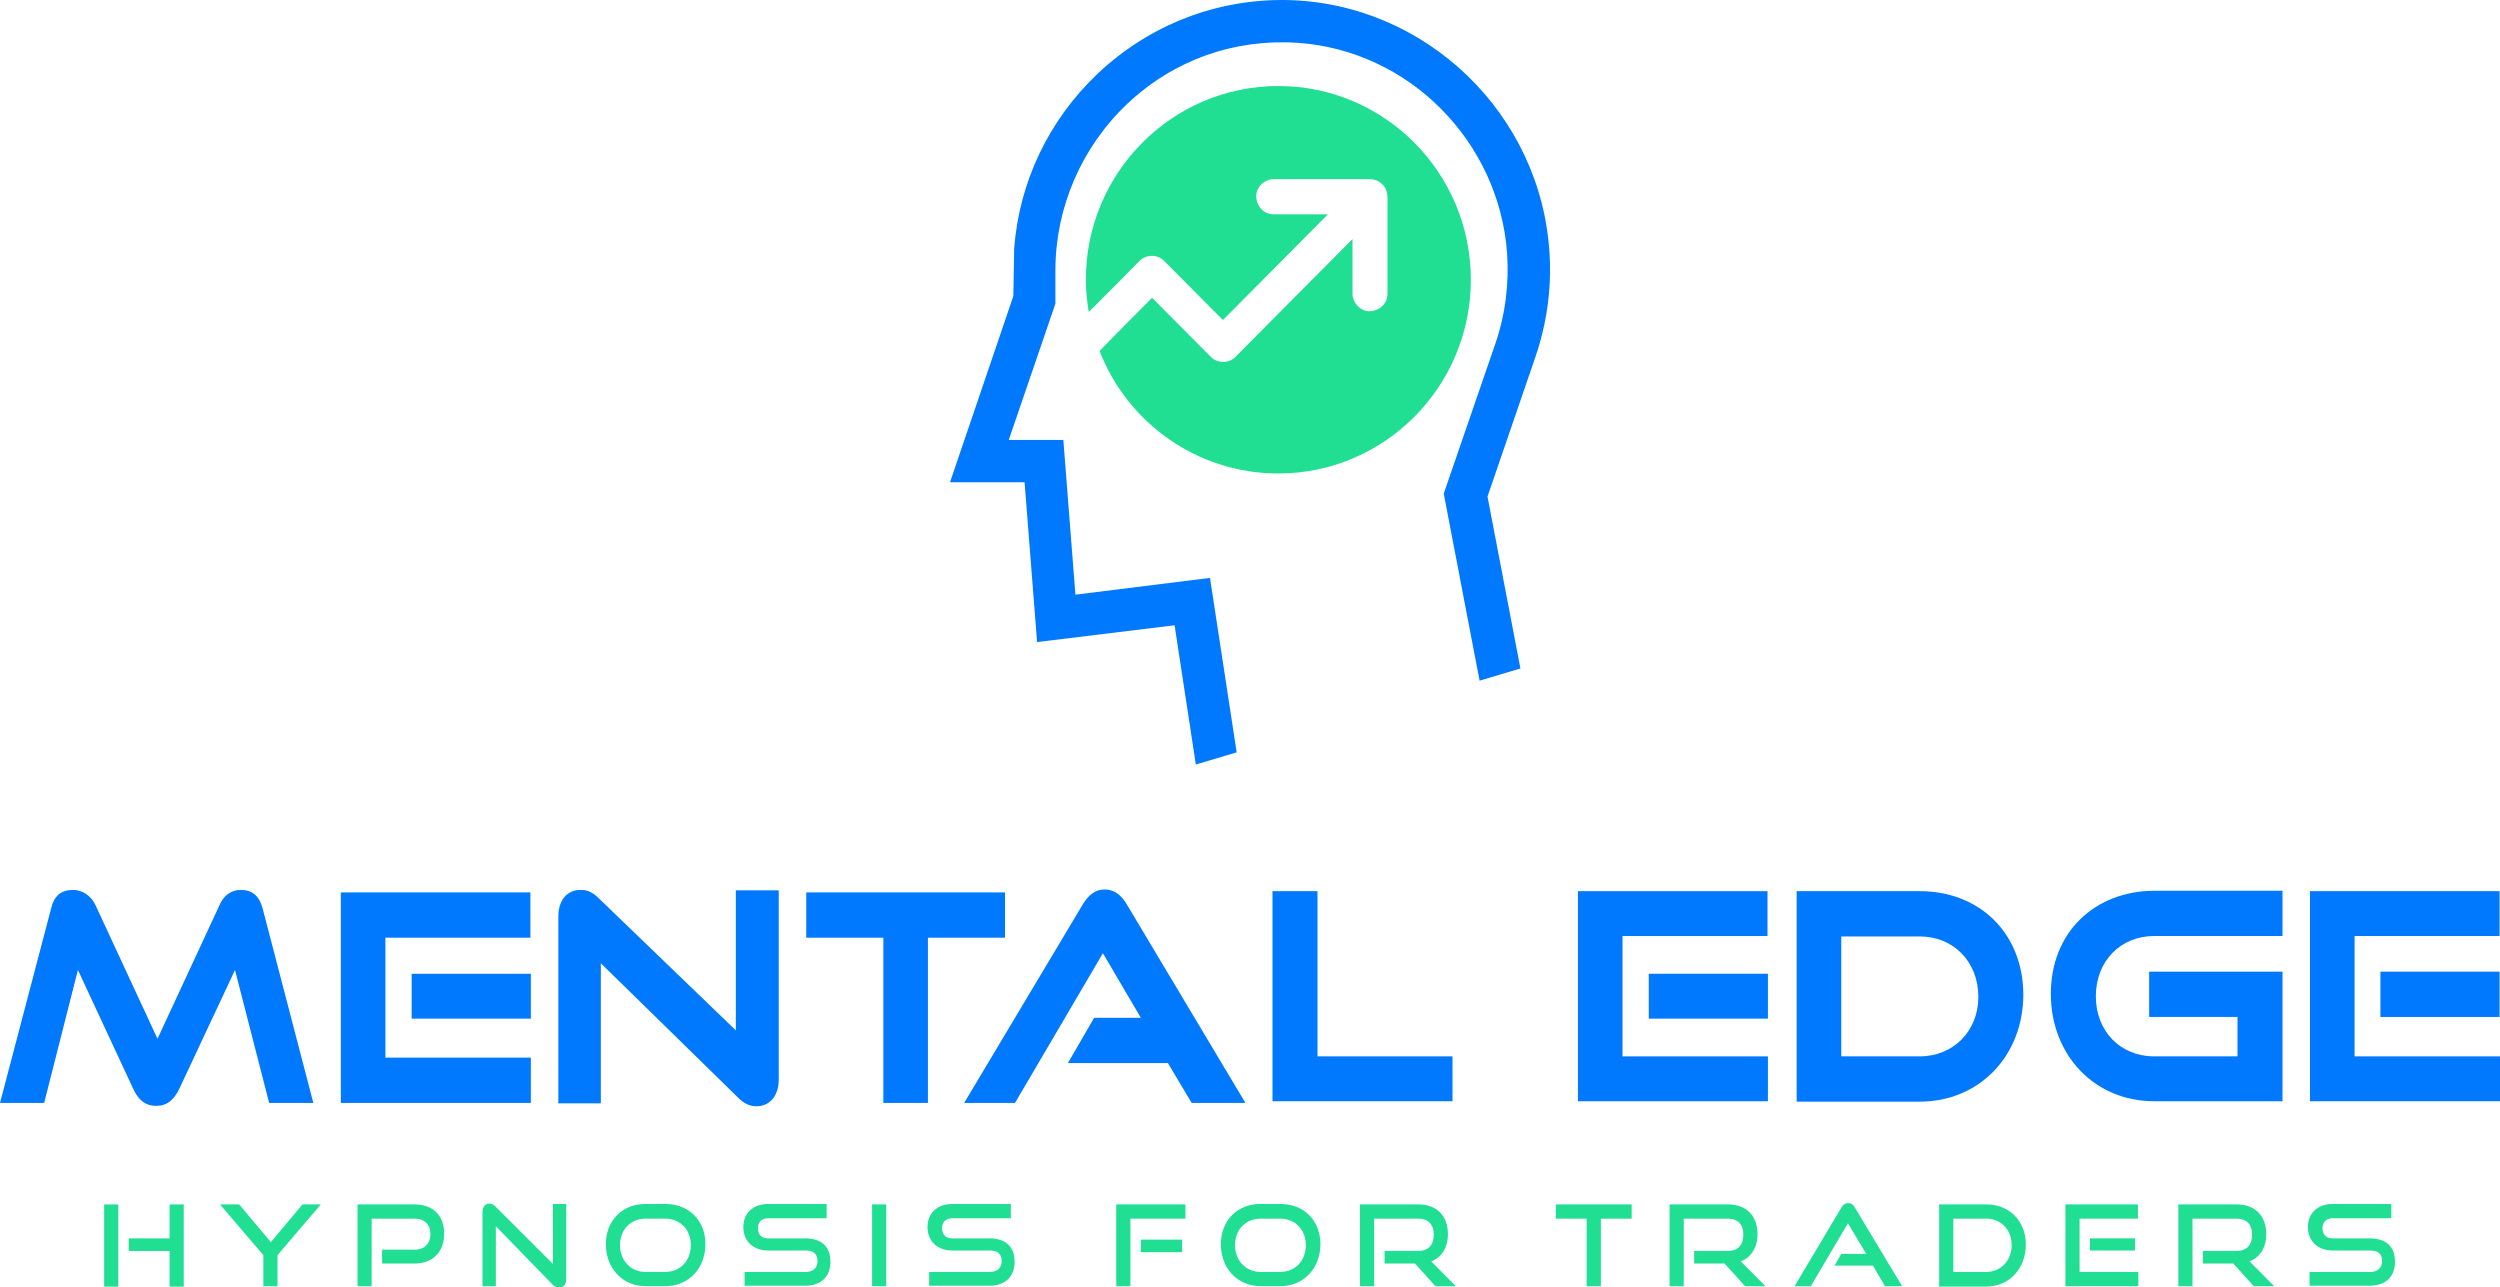 <?xml version="1.0" encoding="utf-8" standalone="no"?>
<svg width="167" height="86" viewBox="0 0 167 86" fill="none" xmlns="http://www.w3.org/2000/svg">
<path d="M108.383 62.527H118.069V59.53H105.405V73.564H118.097V70.566H108.383V62.527Z" fill="#0079FE"/>
<path d="M128.228 59.529H120.017V73.591H128.228C132.236 73.591 135.159 70.509 135.159 66.419C135.131 62.33 132.236 59.529 128.228 59.529ZM128.228 70.565H122.996V62.554H128.228C130.483 62.554 132.153 64.235 132.153 66.588C132.153 68.885 130.483 70.565 128.228 70.565Z" fill="#0079FE"/>
<path d="M136.996 66.391C136.996 70.481 139.918 73.563 143.898 73.563H152.471V64.907H143.564V67.932H149.465V70.565H143.898C141.644 70.565 140.002 68.885 140.002 66.559C140.002 64.207 141.644 62.526 143.898 62.526H152.471V59.501H143.898C139.918 59.529 136.996 62.274 136.996 66.391Z" fill="#0079FE"/>
<path d="M157.286 62.526H166.972V59.529H154.308V73.563H167V70.565H157.286V62.526Z" fill="#0079FE"/>
<path d="M110.137 65.244V68.045H118.097V65.047H110.137V65.244Z" fill="#0079FE"/>
<path d="M166.972 64.907H159.012V67.933H166.972V64.907Z" fill="#0079FE"/>
<path d="M16.088 59.446C15.447 59.446 14.947 59.81 14.668 60.454L10.521 69.39L6.374 60.454C6.068 59.81 5.483 59.446 4.871 59.446C4.091 59.446 3.618 59.838 3.424 60.65L0 73.676H2.95L5.205 64.796L8.907 72.751C9.241 73.48 9.714 73.872 10.438 73.872C11.161 73.872 11.607 73.48 11.968 72.751L15.698 64.796L17.98 73.676H20.931L17.535 60.65C17.312 59.838 16.839 59.446 16.088 59.446Z" fill="#0079FE"/>
<path d="M25.746 62.638H35.432V59.613H22.768V73.675H35.46V70.649H25.746V62.638Z" fill="#0079FE"/>
<path d="M49.154 68.829L39.996 60.005C39.579 59.585 39.217 59.445 38.8 59.445C37.881 59.445 37.297 60.117 37.297 61.237V73.703H40.136V64.347L49.293 73.311C49.682 73.703 50.072 73.899 50.517 73.899C51.408 73.899 52.02 73.227 52.02 72.106V59.473H49.154V68.829Z" fill="#0079FE"/>
<path d="M67.134 59.613H53.858V62.638H59.007V73.675H61.985V62.638H67.134V59.613Z" fill="#0079FE"/>
<path d="M73.786 59.416C73.146 59.416 72.701 59.809 72.339 60.397L64.406 73.675H67.802L73.675 63.674L76.208 67.988H73.09L71.337 71.013H78.017L79.603 73.675H83.194L75.261 60.397C74.899 59.809 74.454 59.416 73.786 59.416Z" fill="#0079FE"/>
<path d="M88.009 70.565V59.529H85.003V73.563H97.027V70.565H88.009Z" fill="#0079FE"/>
<path d="M27.499 65.328V68.045H35.46V65.048H27.499V65.328Z" fill="#0079FE"/>
<path d="M6.958 85.947V80.456H7.905V85.947H6.958ZM11.328 85.947V83.566H8.6V82.725H11.328V80.456H12.274V85.947H11.328Z" fill="#20DF92"/>
<path d="M17.591 85.917V83.843L14.696 80.454H15.976L18.092 82.975L20.207 80.454H21.432L18.537 83.843V85.917H17.591Z" fill="#20DF92"/>
<path d="M25.523 84.404V83.479H27.694C28.362 83.479 28.752 83.059 28.752 82.443C28.752 81.798 28.362 81.406 27.694 81.406H24.827V85.917H23.881V80.454H27.694C28.947 80.454 29.67 81.21 29.67 82.415C29.67 83.591 28.947 84.404 27.694 84.404H25.523Z" fill="#20DF92"/>
<path d="M33.122 81.91V85.917H32.231V80.958C32.231 80.594 32.426 80.398 32.704 80.398C32.843 80.398 32.955 80.454 33.094 80.594L36.935 84.432V80.426H37.826V85.44C37.826 85.805 37.631 86.001 37.352 86.001C37.185 86.001 37.046 85.945 36.907 85.805L33.122 81.91Z" fill="#20DF92"/>
<path d="M43.114 85.916C41.583 85.916 40.47 84.712 40.47 83.115C40.47 81.518 41.583 80.425 43.114 80.425H44.45C46.008 80.425 47.122 81.518 47.122 83.115C47.122 84.712 46.008 85.916 44.45 85.916H43.114ZM44.45 84.964C45.452 84.964 46.148 84.208 46.148 83.171C46.148 82.135 45.424 81.406 44.45 81.406H43.114C42.14 81.406 41.416 82.135 41.416 83.171C41.416 84.208 42.14 84.964 43.114 84.964H44.45Z" fill="#20DF92"/>
<path d="M49.738 85.916V84.964H53.83C54.331 84.964 54.609 84.684 54.609 84.236C54.609 83.759 54.331 83.535 53.83 83.535H51.325C50.295 83.535 49.655 82.891 49.655 81.966C49.655 81.098 50.239 80.425 51.325 80.425H55.221V81.378H51.325C50.879 81.378 50.629 81.63 50.629 82.05C50.629 82.471 50.879 82.723 51.297 82.723H53.774C54.86 82.723 55.472 83.255 55.472 84.292C55.472 85.216 54.915 85.888 53.774 85.888H49.738V85.916Z" fill="#20DF92"/>
<path d="M58.255 85.917V80.454H59.202V85.917H58.255Z" fill="#20DF92"/>
<path d="M62.068 85.916V84.964H66.132C66.633 84.964 66.911 84.684 66.911 84.236C66.911 83.759 66.633 83.535 66.132 83.535H63.627C62.597 83.535 61.957 82.891 61.957 81.966C61.957 81.098 62.541 80.425 63.627 80.425H67.524V81.378H63.627C63.182 81.378 62.931 81.63 62.931 82.05C62.931 82.471 63.182 82.723 63.599 82.723H66.076C67.162 82.723 67.774 83.255 67.774 84.292C67.774 85.216 67.218 85.888 66.076 85.888H62.068V85.916Z" fill="#20DF92"/>
<path d="M74.566 85.917V80.454H79.186V81.406H75.512V85.917H74.566ZM76.208 83.647V82.807H78.963V83.647H76.208Z" fill="#20DF92"/>
<path d="M84.196 85.916C82.665 85.916 81.552 84.712 81.552 83.115C81.552 81.518 82.665 80.425 84.196 80.425H85.532C87.091 80.425 88.204 81.518 88.204 83.115C88.204 84.712 87.091 85.916 85.532 85.916H84.196ZM85.532 84.964C86.534 84.964 87.23 84.208 87.23 83.171C87.23 82.135 86.506 81.406 85.532 81.406H84.196C83.222 81.406 82.498 82.135 82.498 83.171C82.498 84.208 83.222 84.964 84.196 84.964H85.532Z" fill="#20DF92"/>
<path d="M95.886 85.917L94.522 84.404H92.49V83.563H94.745C95.413 83.563 95.775 83.171 95.775 82.471C95.775 81.77 95.385 81.406 94.745 81.406H91.794V85.917H90.848V80.454H94.745C95.997 80.454 96.721 81.238 96.721 82.443C96.721 83.339 96.303 83.984 95.608 84.264L97.25 85.917H95.886Z" fill="#20DF92"/>
<path d="M105.989 85.918V81.408H103.93V80.455H108.995V81.408H106.936V85.918H105.989Z" fill="#20DF92"/>
<path d="M116.566 85.916L115.202 84.404H113.17V83.563H115.425C116.093 83.563 116.455 83.171 116.455 82.471C116.455 81.77 116.065 81.406 115.425 81.406H112.474V85.916H111.528V80.454H115.425C116.677 80.454 117.401 81.238 117.401 82.443C117.401 83.339 116.983 83.983 116.288 84.263L117.93 85.916H116.566Z" fill="#20DF92"/>
<path d="M125.918 85.916L125.111 84.544H122.55L122.996 83.759H124.666L123.441 81.714L120.964 85.916H119.878L122.996 80.678C123.107 80.482 123.246 80.37 123.469 80.37C123.691 80.37 123.803 80.482 123.914 80.678L127.059 85.916H125.918Z" fill="#20DF92"/>
<path d="M129.536 85.916V80.454H132.682C134.212 80.454 135.326 81.546 135.326 83.143C135.326 84.74 134.212 85.945 132.682 85.945H129.536V85.916ZM132.682 84.964C133.656 84.964 134.379 84.207 134.379 83.171C134.379 82.134 133.656 81.406 132.682 81.406H130.483V84.964H132.682Z" fill="#20DF92"/>
<path d="M137.97 85.916V80.454H142.813V81.406H138.916V84.964H142.841V85.916H137.97ZM139.612 83.535V82.723H142.618V83.535H139.612Z" fill="#20DF92"/>
<path d="M150.551 85.916L149.187 84.404H147.155V83.563H149.409C150.077 83.563 150.439 83.171 150.439 82.471C150.439 81.77 150.05 81.406 149.409 81.406H146.459V85.916H145.513V80.454H149.409C150.662 80.454 151.386 81.238 151.386 82.443C151.386 83.339 150.968 83.983 150.272 84.263L151.914 85.916H150.551Z" fill="#20DF92"/>
<path d="M154.28 85.916V84.964H158.344C158.845 84.964 159.123 84.684 159.123 84.236C159.123 83.759 158.845 83.535 158.344 83.535H155.839C154.809 83.535 154.169 82.891 154.169 81.966C154.169 81.098 154.753 80.425 155.839 80.425H159.736V81.378H155.839C155.394 81.378 155.143 81.63 155.143 82.05C155.143 82.471 155.394 82.723 155.811 82.723H158.288C159.374 82.723 159.986 83.255 159.986 84.292C159.986 85.216 159.429 85.888 158.288 85.888H154.28V85.916Z" fill="#20DF92"/>
<path d="M103.512 16.978C102.983 7.65 95.273 0.199 85.977 0.003C81.273 -0.081 76.792 1.656 73.341 4.905C70.056 8.014 68.08 12.16 67.746 16.614L67.691 19.779L63.46 32.217H68.442L69.277 42.889L78.462 41.769L79.882 51.069L82.609 50.257L80.828 38.604L71.838 39.724L71.031 29.388H67.385L70.502 20.284V18.043C70.502 13.869 72.255 9.807 75.317 6.922C78.406 4.009 82.442 2.58 86.673 2.86C94.105 3.364 100.116 9.415 100.673 16.894C100.812 18.967 100.562 21.012 99.894 22.945L96.442 32.973L98.836 45.467L101.564 44.654L99.365 33.169L102.566 23.841C103.317 21.656 103.651 19.331 103.512 16.978Z" fill="#0079FE"/>
<path d="M74.566 22.301L76.709 20.144C76.792 20.06 76.876 19.976 76.959 19.892L80.884 23.842C81.329 24.29 82.081 24.29 82.526 23.842C82.86 23.506 83.194 23.169 83.5 22.861C84.279 22.077 85.059 21.293 85.838 20.508L88.677 17.651C89.234 17.091 89.79 16.531 90.347 15.97V19.612C90.347 20.228 90.876 20.817 91.516 20.788C92.156 20.76 92.685 20.284 92.685 19.612V13.141C92.685 13.029 92.657 12.917 92.629 12.805C92.574 12.609 92.49 12.441 92.323 12.301C92.295 12.273 92.295 12.273 92.267 12.245C92.073 12.077 91.794 11.965 91.516 11.965H85.087C84.474 11.965 83.89 12.497 83.918 13.141C83.945 13.785 84.418 14.318 85.087 14.318H88.705C88.26 14.766 87.814 15.214 87.369 15.662C86.422 16.615 85.476 17.567 84.53 18.52C83.723 19.332 82.915 20.144 82.081 20.985C81.941 21.125 81.83 21.237 81.691 21.377L78.351 18.015C78.156 17.819 77.961 17.623 77.766 17.427C77.321 16.979 76.57 16.979 76.124 17.427C75.846 17.707 75.54 18.015 75.261 18.295C74.566 18.996 73.897 19.668 73.202 20.368C73.035 20.536 72.895 20.676 72.728 20.845C72.617 20.144 72.534 19.444 72.534 18.688C72.534 11.544 78.295 5.746 85.393 5.746C92.49 5.746 98.252 11.544 98.252 18.688C98.252 25.831 92.49 31.629 85.393 31.629C79.965 31.629 75.317 28.24 73.452 23.45C73.814 23.057 74.204 22.693 74.566 22.301Z" fill="#20DF92"/>
</svg>
